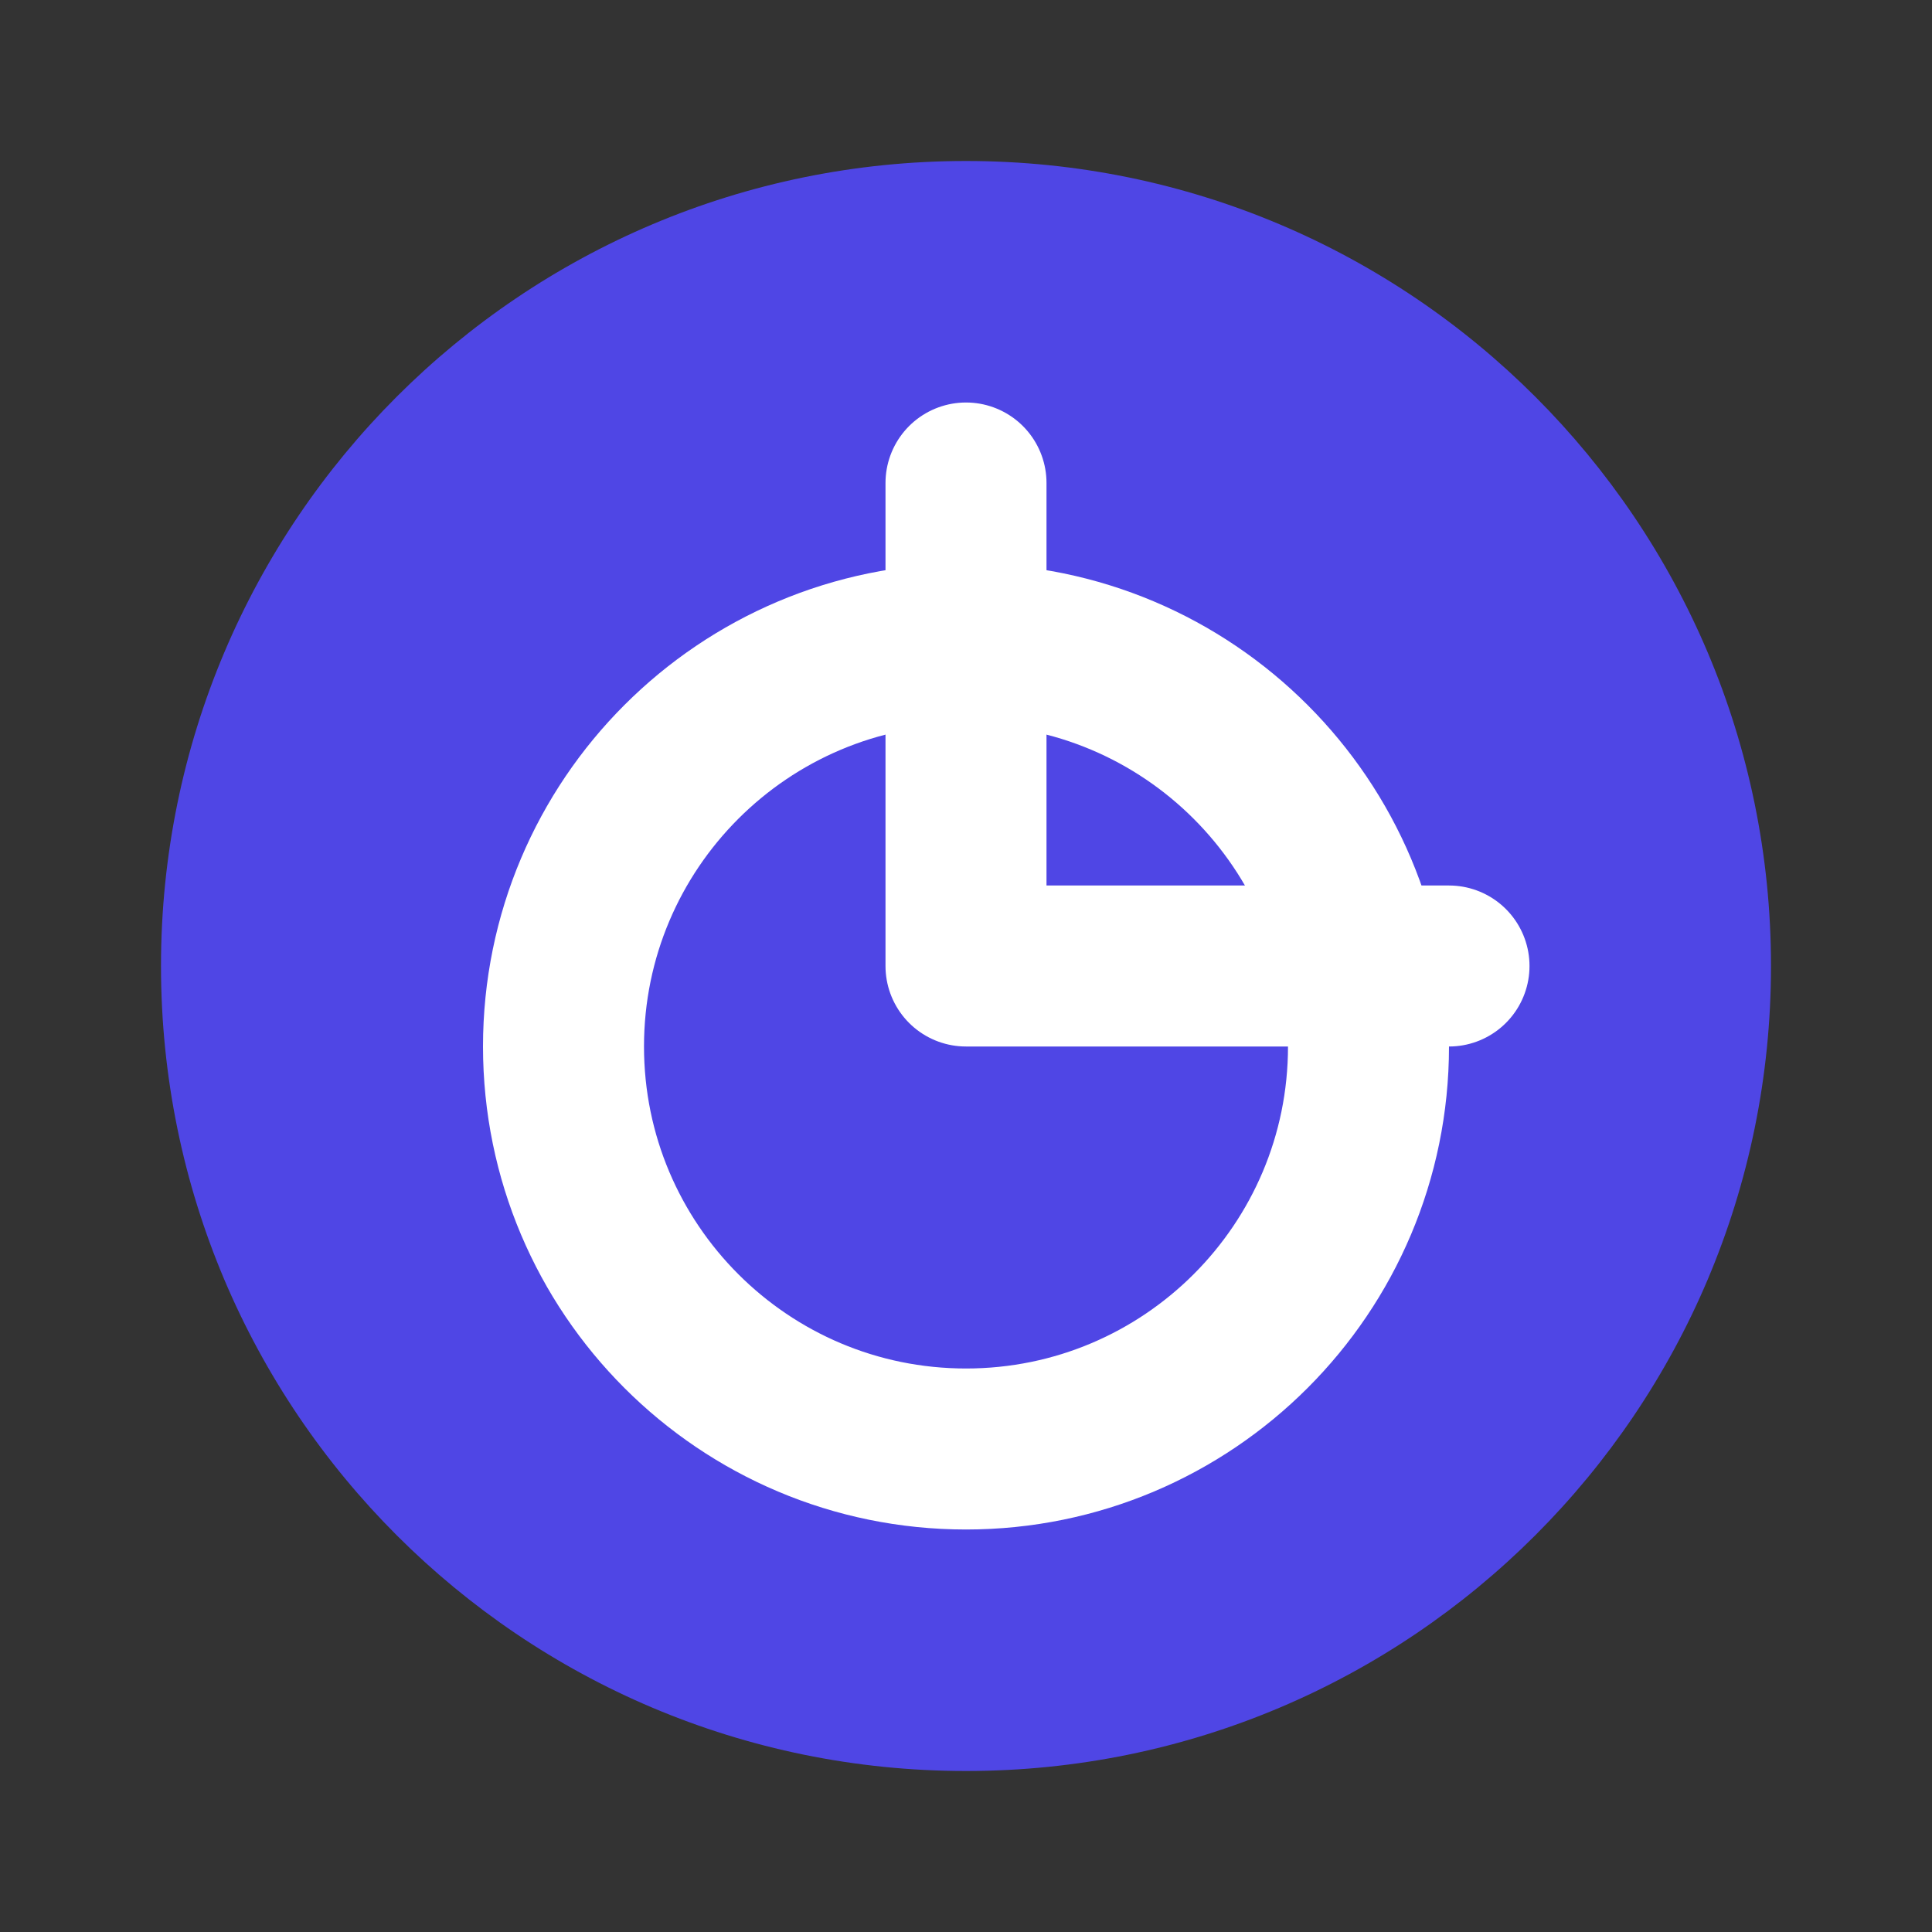 <svg width="48" height="48" viewBox="0 0 48 48" fill="none" xmlns="http://www.w3.org/2000/svg">
<rect x="0" y="0" width="48" height="48" fill="#333333" stroke="none"/>
<path d="M24 4C12.95 4 4 12.95 4 24C4 35.05 12.95 44 24 44C35.05 44 44 35.05 44 24C44 12.95 35.05 4 24 4Z" fill="#4F46E5"/>
<path d="M24 12V24H36" stroke="white" stroke-width="4" stroke-linecap="round" stroke-linejoin="round"/>
<path d="M24 36C29.523 36 34 31.523 34 26C34 20.477 29.523 16 24 16C18.477 16 14 20.477 14 26C14 31.523 18.477 36 24 36Z" stroke="white" stroke-width="4"/>
</svg>
